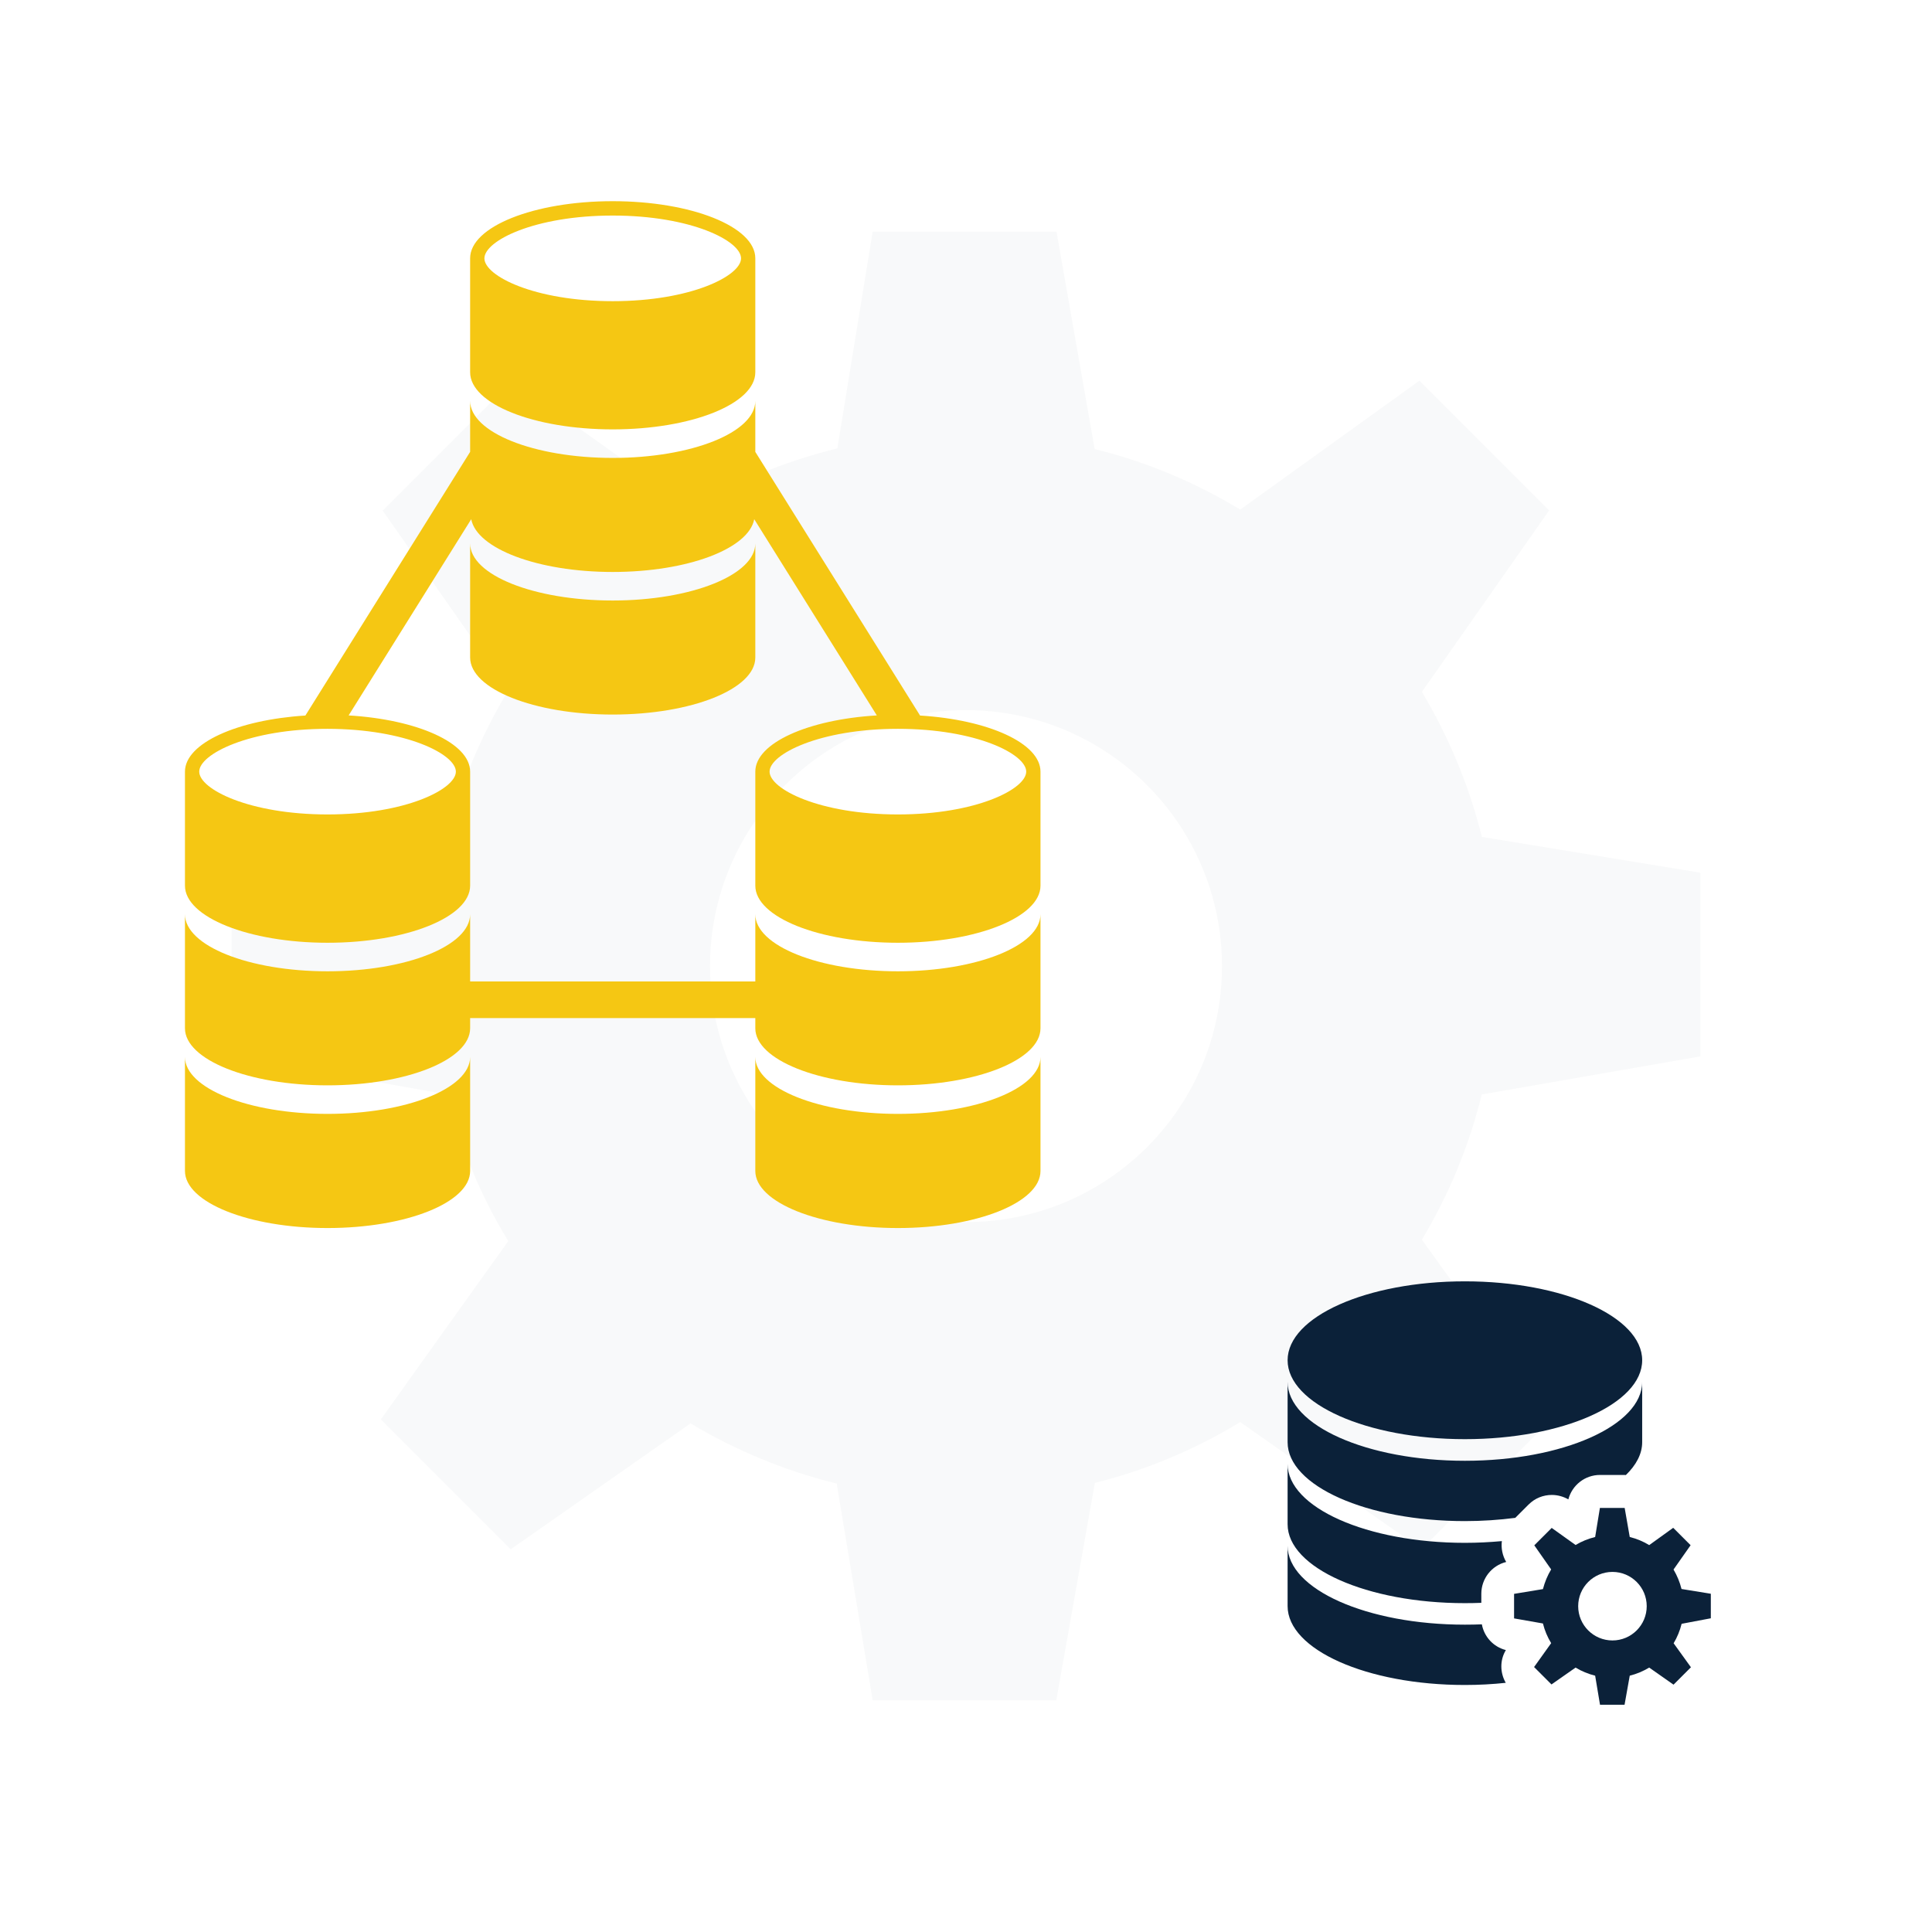 <?xml version="1.0" encoding="utf-8"?>
<!-- Generator: Adobe Illustrator 24.0.0, SVG Export Plug-In . SVG Version: 6.00 Build 0)  -->
<svg version="1.1" id="Layer_1" xmlns="http://www.w3.org/2000/svg" xmlns:xlink="http://www.w3.org/1999/xlink" x="0px" y="0px"
	 viewBox="0 0 178.72 178.72" style="enable-background:new 0 0 178.72 178.72;" xml:space="preserve">
<style type="text/css">
	.st0{display:none;fill:#FFFFFF;}
	.st1{display:none;}
	.st2{display:inline;fill:#FFFFFF;}
	.st3{display:inline;fill:#DB380E;}
	.st4{display:inline;fill:#73A1FB;}
	.st5{display:inline;fill:#66A060;}
	.st6{opacity:0.03;}
	.st7{fill:#0B2139;}
	.st8{fill:#F5C713;}
	.st9{display:inline;}
	.st10{fill:#DD0031;}
	.st11{fill:#C3002F;}
	.st12{fill:#FFFFFF;}
	.st13{display:inline;fill:#61DAFB;}
	.st14{fill:none;stroke:#61DAFB;}
</style>
<path class="st0" d="M154.72,178.72H24c-13.25,0-24-10.75-24-24V24C0,10.75,10.75,0,24,0h130.72c13.25,0,24,10.75,24,24v130.72
	C178.72,167.98,167.98,178.72,154.72,178.72z"/>
<g id="service1">
	<g id="Layer_2" class="st1">
		<polygon class="st2" points="161.96,132.32 161.96,48.49 89.36,6.58 16.77,48.49 16.77,132.32 89.36,174.23 		"/>
		
			<rect x="47.47" y="17.81" transform="matrix(0.866 -0.5 0.5 0.866 -33.225 56.802)" class="st2" width="83.82" height="145.18"/>
		<polygon class="st2" points="16.79,132.32 41.72,91.67 16.79,48.49 		"/>
		<polygon class="st2" points="137.78,90.4 161.98,48.49 89.38,6.58 		"/>
	</g>
	<g class="st1">
		<path class="st3" d="M123.02,90.11c-3.93,2.76-8.38,5.89-10.76,11.07c-4.14,9.04,8.48,18.9,9.02,19.31
			c0.13,0.1,0.28,0.14,0.43,0.14c0.16,0,0.32-0.05,0.45-0.16c0.25-0.21,0.32-0.57,0.17-0.86c-0.05-0.09-4.58-8.89-4.41-15.2
			c0.06-2.2,3.14-4.69,6.39-7.33c2.98-2.42,6.37-5.16,8.34-8.37c4.34-7.06-0.48-14-0.53-14.07c-0.19-0.27-0.55-0.37-0.85-0.23
			c-0.3,0.13-0.47,0.46-0.4,0.78c0.01,0.05,0.95,4.64-1.66,9.36C128.12,86.52,125.76,88.18,123.02,90.11z"/>
		<path class="st3" d="M139.57,93.22c0.28-0.21,0.36-0.59,0.19-0.89c-0.17-0.3-0.53-0.44-0.86-0.31
			c-0.67,0.25-16.34,6.29-16.34,13.59c0,5.03,2.15,7.69,3.72,9.63c0.62,0.76,1.15,1.42,1.32,1.98c0.49,1.62-0.68,4.54-1.17,5.53
			c-0.14,0.28-0.07,0.63,0.17,0.84c0.13,0.11,0.29,0.17,0.46,0.17c0.14,0,0.28-0.04,0.4-0.12c0.27-0.19,6.59-4.65,5.45-10.03
			c-0.42-2.05-1.43-3.54-2.31-4.86c-1.37-2.04-2.37-3.52-0.86-6.24C131.5,99.32,139.49,93.28,139.57,93.22z"/>
	</g>
	<g class="st1">
		<path class="st4" d="M98.77,123.87c-0.27,0.8-0.14,1.6,0.37,2.31c1.7,2.36,7.72,3.66,16.95,3.66c0,0,0,0,0,0
			c1.25,0,2.57-0.02,3.92-0.07c14.76-0.53,20.23-5.12,20.45-5.32c0.25-0.21,0.31-0.57,0.16-0.85c-0.15-0.29-0.48-0.43-0.8-0.34
			c-5.2,1.42-14.9,1.92-21.63,1.92c-7.53,0-11.37-0.54-12.31-0.94c0.48-0.66,3.45-1.84,7.14-2.57c0.35-0.07,0.59-0.39,0.56-0.75
			c-0.03-0.36-0.33-0.63-0.69-0.63C110.73,120.28,99.9,120.45,98.77,123.87z"/>
		<path class="st4" d="M148.15,119.14c-3.04,0-5.93,1.53-6.05,1.59c-0.28,0.15-0.42,0.47-0.35,0.78c0.08,0.31,0.36,0.53,0.68,0.53
			c0.06,0,6.49,0.05,7.07,3.72c0.52,3.17-6.08,8.3-8.67,10.01c-0.28,0.18-0.39,0.54-0.26,0.85c0.11,0.26,0.37,0.43,0.64,0.43
			c0.05,0,0.1,0,0.15-0.02c0.61-0.13,15.01-3.3,13.49-11.69C153.92,120.22,150.69,119.14,148.15,119.14z"/>
		<path class="st4" d="M138.27,134.75c0.05-0.27-0.06-0.54-0.29-0.7l-3.45-2.42c-0.17-0.12-0.38-0.15-0.58-0.1
			c-0.04,0.01-3.65,0.96-8.89,1.54c-2.08,0.23-4.41,0.36-6.74,0.36c-5.24,0-8.66-0.62-9.16-1.07c-0.07-0.13-0.05-0.18-0.03-0.22
			c0.09-0.25,0.58-0.55,0.89-0.67c0.35-0.13,0.53-0.5,0.42-0.86c-0.11-0.35-0.47-0.56-0.83-0.47c-3.46,0.84-5.16,2-5.03,3.47
			c0.22,2.6,6.25,3.94,11.35,4.29c0.73,0.05,1.53,0.08,2.36,0.08c0,0,0,0,0,0c8.48,0,19.35-2.66,19.46-2.69
			C138.02,135.23,138.22,135.02,138.27,134.75z"/>
		<path class="st4" d="M112.25,140.34c0.26-0.17,0.38-0.49,0.28-0.79c-0.09-0.3-0.37-0.49-0.68-0.49c-0.46,0.01-4.54,0.2-4.83,2.79
			c-0.09,0.78,0.14,1.48,0.66,2.11c1.46,1.73,5.41,2.77,12.08,3.15c0.79,0.05,1.59,0.07,2.38,0.07c8.47,0,14.17-2.65,14.41-2.76
			c0.23-0.11,0.38-0.34,0.4-0.59c0.01-0.26-0.11-0.5-0.33-0.63l-4.36-2.66c-0.15-0.09-0.33-0.12-0.51-0.09
			c-0.03,0.01-2.8,0.58-6.98,1.15c-0.79,0.11-1.78,0.16-2.94,0.16c-4.18,0-8.82-0.68-9.71-1.13
			C112.11,140.54,112.13,140.43,112.25,140.34z"/>
		<path class="st4" d="M118.2,155.19c19.4-0.02,29.81-3.47,31.82-5.64c0.71-0.77,0.79-1.5,0.73-1.97c-0.15-1.17-1.21-1.88-1.33-1.96
			c-0.29-0.19-0.68-0.14-0.91,0.12c-0.23,0.26-0.23,0.64,0,0.91c0.12,0.16,0.19,0.42-0.16,0.78c-0.8,0.75-8.89,3.02-22.36,3.71
			c-1.84,0.1-3.78,0.14-5.75,0.14c-12.06,0-20.88-1.65-22.04-2.61c0.45-0.64,3.57-1.67,6.89-2.25c0.37-0.07,0.63-0.42,0.57-0.79
			c-0.06-0.38-0.4-0.63-0.78-0.58c-0.09,0.01-0.41,0.03-0.78,0.05c-5.48,0.33-11.81,1.08-12.14,3.9c-0.1,0.86,0.16,1.64,0.76,2.32
			C94.18,152.98,98.43,155.19,118.2,155.19C118.2,155.19,118.2,155.19,118.2,155.19z"/>
		<path class="st4" d="M153.82,150.16c-0.27-0.13-0.6-0.06-0.8,0.16c-0.03,0.03-2.95,3.08-11.72,4.87
			c-3.36,0.67-9.66,1.01-18.73,1.01c-9.09,0-17.74-0.36-17.82-0.36c-0.36-0.02-0.67,0.25-0.72,0.6c-0.05,0.36,0.18,0.69,0.53,0.77
			c0.09,0.02,9.15,2.14,21.55,2.14c5.94,0,11.73-0.48,17.19-1.44c10.19-1.79,10.9-6.84,10.93-7.05
			C154.26,150.58,154.1,150.29,153.82,150.16z"/>
	</g>
	<g class="st1">
		<path class="st5" d="M66.35,52.72c0,0-0.61-5.23-6.21-5.23c-5.6,0-9.43,0.73-9.43,3.83c0,3.1,10.89,3.1,15.03,4.32
			c4.14,1.22,7.79,4.38,5.96,9.98c-1.83,5.6-7.42,6.21-16.06,6.21s-10.59-7.18-10.59-9.98h4.87c0,0-0.61,4.38,5.11,5.11
			c5.72,0.73,11.19,1.14,11.92-3.28c0.97-5.84-18.5-2.92-20.2-8.64c-1.44-4.83-0.61-11.19,9.13-12.17
			c9.73-0.97,15.09,3.32,15.09,9.73L66.35,52.72z"/>
		<path class="st5" d="M19.34,75.53l10.76,6.21c5.41,3.12,12.16-0.78,12.16-7.02V63.83V43.8h-4.39v29.7c0,3.41-3.69,5.54-6.64,3.83
			L23.72,73V41.3l27.45-15.85L78.62,41.3V73L51.17,88.84l-7.91-4.57l-5.16,2.08l13.07,7.55l31.84-18.38V38.77L51.17,20.39
			L19.33,38.77L19.34,75.53L19.34,75.53L19.34,75.53z"/>
	</g>
</g>
<g id="service2">
	<g class="st6">
		<path class="st7" d="M157.29,97.72V80.73l-20.21-3.31c-1.19-4.78-3.07-9.27-5.55-13.42l11.77-16.78L131.3,35.22l-16.57,11.92
			c-4.13-2.5-8.66-4.42-13.47-5.6l-3.53-20.11H80.73l-3.27,20.05c-4.82,1.18-9.37,3.06-13.52,5.54l-16.53-11.8L35.4,47.23
			l11.63,16.62c-2.52,4.17-4.44,8.71-5.64,13.56l-19.96,3.32v16.98l19.95,3.53c1.19,4.86,3.1,9.41,5.64,13.57L35.23,131.3
			l12.01,12.02l16.64-11.65c4.17,2.5,8.71,4.38,13.52,5.57l3.33,20.05h16.98l3.57-20.11c4.79-1.2,9.32-3.12,13.45-5.63l16.77,11.76
			l12-12.02l-11.97-16.61c2.48-4.13,4.36-8.64,5.54-13.44L157.29,97.72z M89.36,113.05c-13.07,0-23.68-10.6-23.68-23.68
			c0-13.07,10.62-23.68,23.68-23.68c13.09,0,23.68,10.62,23.68,23.68C113.05,102.45,102.45,113.05,89.36,113.05z"/>
	</g>
	<g>
		<g>
			<path class="st8" d="M69.87,60.83V50.27c0,2.91-5.91,5.28-13.19,5.28c-7.29,0-13.19-2.36-13.19-5.28v10.55
				c0,2.92,5.91,5.28,13.19,5.28C63.97,66.1,69.87,63.74,69.87,60.83z"/>
			<path class="st8" d="M56.68,39.72c7.28,0,13.19-2.36,13.19-5.28V23.89c0-2.92-5.91-5.28-13.19-5.28
				c-7.29,0-13.19,2.36-13.19,5.28v10.55C43.49,37.36,49.39,39.72,56.68,39.72z M56.68,19.94c7.25,0,11.87,2.34,11.87,3.96
				c0,1.61-4.62,3.96-11.87,3.96c-7.25,0-11.87-2.34-11.87-3.96C44.81,22.28,49.43,19.94,56.68,19.94z"/>
			<path class="st8" d="M30.3,103.04c-7.29,0-13.19-2.36-13.19-5.27v10.55c0,2.91,5.91,5.28,13.19,5.28s13.19-2.36,13.19-5.28V97.77
				C43.49,100.68,37.59,103.04,30.3,103.04z"/>
			<path class="st8" d="M83.06,89.85c-7.28,0-13.19-2.36-13.19-5.28v6.22H43.49v-6.22c0,2.92-5.9,5.28-13.19,5.28
				s-13.19-2.36-13.19-5.28v10.55c0,2.91,5.91,5.28,13.19,5.28c7.29,0,13.19-2.36,13.19-5.28v-0.94h26.38v0.94
				c0,2.91,5.91,5.28,13.19,5.28c7.29,0,13.19-2.36,13.19-5.28V84.57C96.25,87.49,90.35,89.85,83.06,89.85z"/>
			<path class="st8" d="M83.06,103.04c-7.28,0-13.19-2.36-13.19-5.27v10.55c0,2.91,5.91,5.28,13.19,5.28
				c7.29,0,13.19-2.36,13.19-5.28V97.77C96.25,100.68,90.35,103.04,83.06,103.04z"/>
			<path class="st8" d="M85.11,66.19L69.87,41.8v-4.72c0.01,2.92-5.9,5.28-13.19,5.28c-7.29,0-13.19-2.36-13.19-5.28v4.72
				L28.25,66.19c-6.3,0.4-11.14,2.56-11.14,5.19v10.55c0,2.91,5.91,5.28,13.19,5.28c7.29,0,13.19-2.37,13.19-5.28V71.38
				c0-2.65-4.88-4.82-11.24-5.2l11.34-18.15c0.52,2.72,6.15,4.88,13.09,4.88s12.57-2.15,13.09-4.88l11.34,18.15
				c-6.35,0.38-11.24,2.55-11.24,5.2v10.55c0,2.91,5.9,5.28,13.19,5.28c7.28,0,13.19-2.37,13.19-5.28V71.38
				C96.25,68.75,91.42,66.58,85.11,66.19z M42.17,71.38c0,1.61-4.62,3.96-11.87,3.96c-7.25,0-11.87-2.34-11.87-3.96
				c0-1.62,4.62-3.96,11.87-3.96C37.55,67.43,42.17,69.77,42.17,71.38z M83.06,75.34c-7.25,0-11.87-2.35-11.87-3.96
				c0-1.61,4.62-3.96,11.87-3.96c7.25,0,11.87,2.34,11.87,3.96C94.93,72.99,90.31,75.34,83.06,75.34z"/>
		</g>
	</g>
	<g>
		<g>
			<ellipse class="st7" cx="135.51" cy="125.83" rx="16.4" ry="7.3"/>
			<path class="st7" d="M139.3,152.64c-1.15-0.29-2.01-1.23-2.22-2.38c-0.52,0.02-1.04,0.03-1.57,0.03c-9.06,0-16.4-3.27-16.4-7.3
				c0,1.68,0,2.81,0,5.58c0,4.03,7.34,7.3,16.4,7.3c1.3,0,2.56-0.07,3.78-0.2C138.76,154.74,138.73,153.59,139.3,152.64z"/>
			<path class="st7" d="M135.51,148.3c0.51,0,1.02-0.01,1.52-0.03v-0.84c0-1.4,0.96-2.61,2.3-2.94c-0.35-0.6-0.48-1.27-0.4-1.93
				c-1.1,0.1-2.24,0.16-3.42,0.16c-9.06,0-16.4-3.27-16.4-7.3c0,1.68,0,2.81,0,5.58C119.11,145.03,126.45,148.3,135.51,148.3z"/>
			<path class="st7" d="M135.51,140.71c1.62,0,3.18-0.11,4.66-0.3l1.23-1.23c0.59-0.59,1.36-0.89,2.15-0.89
				c0.53,0,1.05,0.14,1.53,0.41c0.35-1.32,1.54-2.26,2.93-2.26h2.27c0.04,0,0.08,0.01,0.12,0.01c0.96-0.93,1.51-1.96,1.51-3.04
				c0-1.48,0-3.03,0-5.58c0,4.03-7.34,7.3-16.4,7.3s-16.4-3.27-16.4-7.3c0,1.68,0,2.81,0,5.58
				C119.11,137.45,126.45,140.71,135.51,140.71z"/>
		</g>
		<g>
			<path class="st7" d="M158.26,149.7v-2.27l-2.71-0.44c-0.16-0.64-0.41-1.24-0.74-1.8l1.58-2.25l-1.61-1.61l-2.22,1.6
				c-0.55-0.34-1.16-0.59-1.8-0.75l-0.47-2.69H148l-0.44,2.69c-0.65,0.16-1.26,0.41-1.81,0.74l-2.21-1.58l-1.61,1.61l1.56,2.23
				c-0.34,0.56-0.59,1.17-0.76,1.82l-2.67,0.44v2.27l2.67,0.47c0.16,0.65,0.42,1.26,0.76,1.82l-1.58,2.21l1.61,1.61l2.23-1.56
				c0.56,0.34,1.17,0.59,1.81,0.75l0.45,2.69h2.27l0.48-2.69c0.64-0.16,1.25-0.42,1.8-0.75l2.25,1.58l1.61-1.61l-1.6-2.22
				c0.33-0.55,0.58-1.16,0.74-1.8L158.26,149.7z M149.16,151.75c-1.75,0-3.17-1.42-3.17-3.17c0-1.75,1.42-3.17,3.17-3.17
				c1.75,0,3.17,1.42,3.17,3.17C152.33,150.33,150.91,151.75,149.16,151.75z"/>
		</g>
	</g>
</g>
<g id="service3" class="st1">
	<circle class="st2" cx="89.36" cy="89.36" r="73.75"/>
	<g class="st9">
		<polygon class="st10" points="55.36,19.47 55.36,19.47 55.36,19.47 19.11,32.4 24.64,80.33 55.36,97.34 55.36,97.34 55.36,97.34 
			86.08,80.33 91.61,32.4 		"/>
		<polygon class="st11" points="55.36,19.47 55.36,28.11 55.36,28.07 55.36,67.52 55.36,67.52 55.36,97.34 55.36,97.34 86.08,80.33 
			91.61,32.4 		"/>
		<path class="st12" d="M55.36,28.07L32.7,78.89l0,0h8.45l0,0l4.56-11.37h19.24l4.56,11.37l0,0h8.45l0,0L55.36,28.07L55.36,28.07
			L55.36,28.07L55.36,28.07L55.36,28.07z M61.98,60.51H48.74l6.62-15.93L61.98,60.51z"/>
	</g>
	<title>React Logo</title>
	<circle class="st13" cx="122.68" cy="126.11" r="7.78"/>
	<g class="st9">
		<ellipse class="st14" cx="122.68" cy="126.11" rx="41.72" ry="15.93"/>
		
			<ellipse transform="matrix(0.866 -0.5 0.5 0.866 -46.617 78.236)" class="st14" cx="122.68" cy="126.11" rx="15.93" ry="41.72"/>
		
			<ellipse transform="matrix(0.5 -0.866 0.866 0.5 -47.871 169.298)" class="st14" cx="122.68" cy="126.11" rx="41.72" ry="15.93"/>
	</g>
</g>
</svg>
